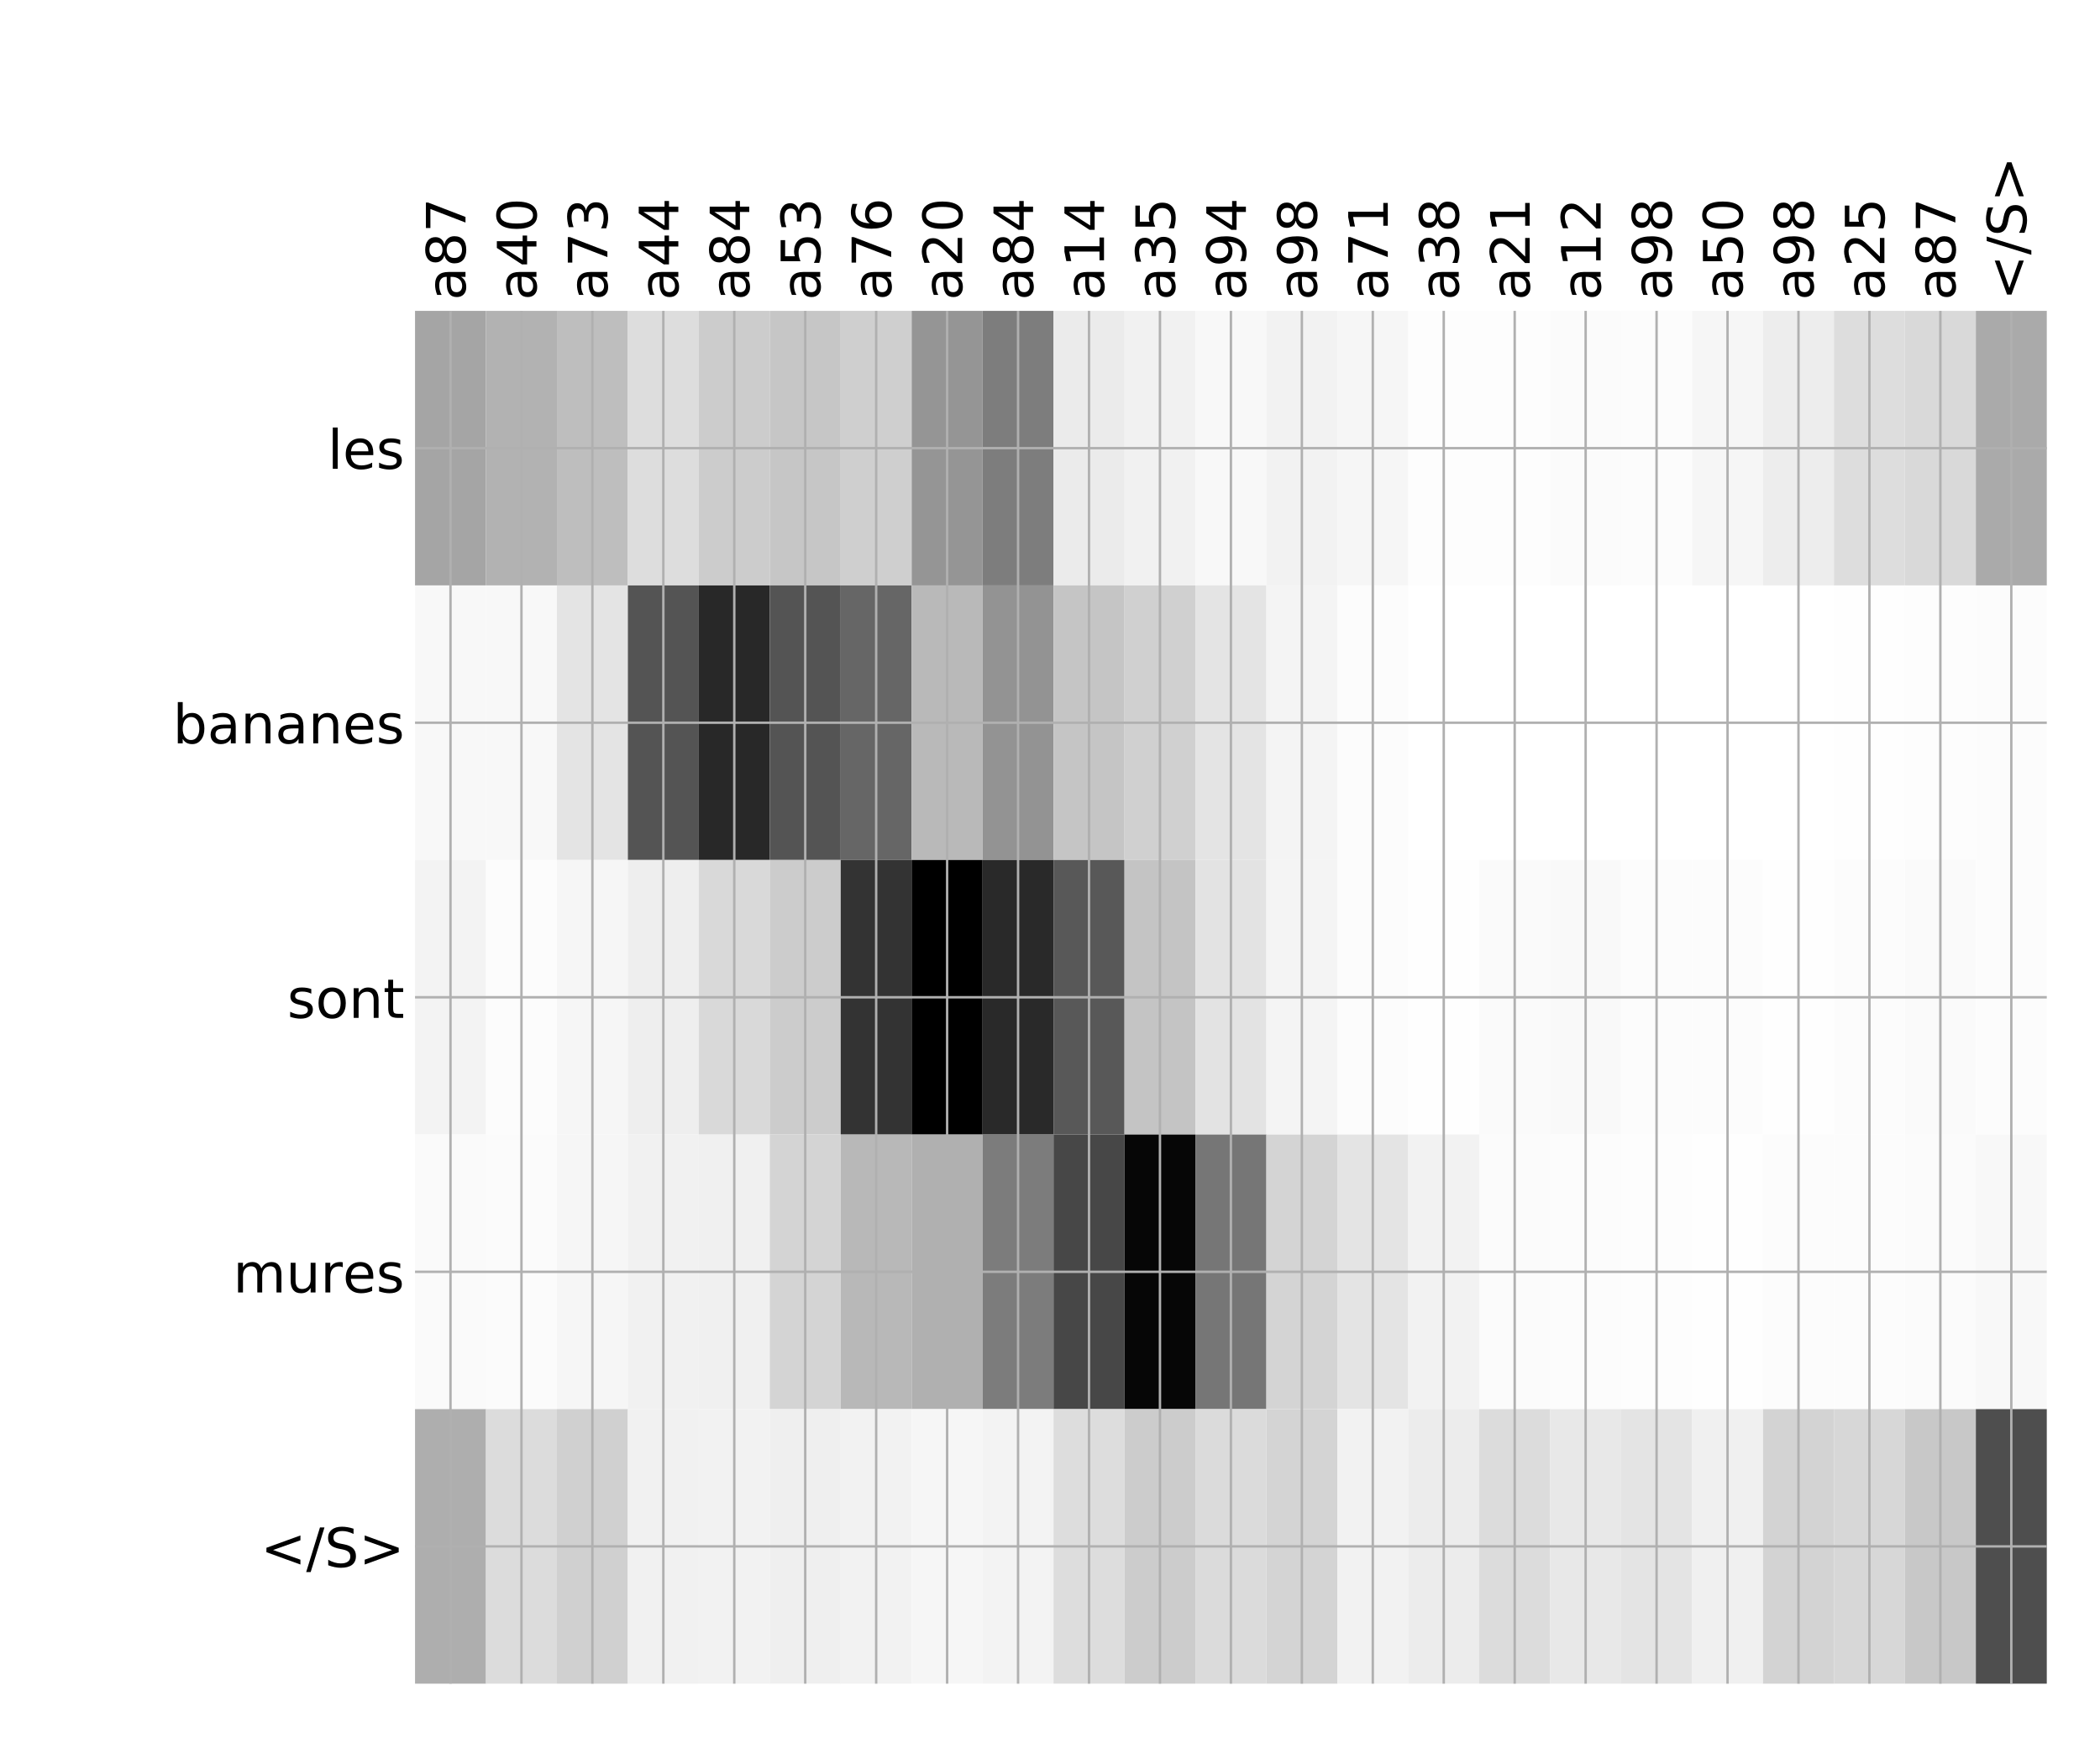 <?xml version="1.0" encoding="utf-8" standalone="no"?>
<!DOCTYPE svg PUBLIC "-//W3C//DTD SVG 1.1//EN"
  "http://www.w3.org/Graphics/SVG/1.1/DTD/svg11.dtd">
<!-- Created with matplotlib (http://matplotlib.org/) -->
<svg height="576pt" version="1.1" viewBox="0 0 696 576" width="696pt" xmlns="http://www.w3.org/2000/svg" xmlns:xlink="http://www.w3.org/1999/xlink">
 <defs>
  <style type="text/css">
*{stroke-linecap:butt;stroke-linejoin:round;}
  </style>
 </defs>
 <g id="figure_1">
  <g id="patch_1">
   <path d="M 0 576 
L 696 576 
L 696 0 
L 0 0 
z
" style="fill:#ffffff;"/>
  </g>
  <g id="axes_1">
   <g id="PolyCollection_1">
    <path clip-path="url(#p9a3ddd64ac)" d="M 137.554 103.033 
L 137.554 194.027 
L 161.067 194.027 
L 161.067 103.033 
L 137.554 103.033 
z
" style="fill:#a5a5a5;"/>
    <path clip-path="url(#p9a3ddd64ac)" d="M 161.067 103.033 
L 161.067 194.027 
L 184.581 194.027 
L 184.581 103.033 
L 161.067 103.033 
z
" style="fill:#b2b2b2;"/>
    <path clip-path="url(#p9a3ddd64ac)" d="M 184.581 103.033 
L 184.581 194.027 
L 208.094 194.027 
L 208.094 103.033 
L 184.581 103.033 
z
" style="fill:#bebebe;"/>
    <path clip-path="url(#p9a3ddd64ac)" d="M 208.094 103.033 
L 208.094 194.027 
L 231.608 194.027 
L 231.608 103.033 
L 208.094 103.033 
z
" style="fill:#dddddd;"/>
    <path clip-path="url(#p9a3ddd64ac)" d="M 231.608 103.033 
L 231.608 194.027 
L 255.121 194.027 
L 255.121 103.033 
L 231.608 103.033 
z
" style="fill:#cccccc;"/>
    <path clip-path="url(#p9a3ddd64ac)" d="M 255.121 103.033 
L 255.121 194.027 
L 278.635 194.027 
L 278.635 103.033 
L 255.121 103.033 
z
" style="fill:#c6c6c6;"/>
    <path clip-path="url(#p9a3ddd64ac)" d="M 278.635 103.033 
L 278.635 194.027 
L 302.148 194.027 
L 302.148 103.033 
L 278.635 103.033 
z
" style="fill:#cfcfcf;"/>
    <path clip-path="url(#p9a3ddd64ac)" d="M 302.148 103.033 
L 302.148 194.027 
L 325.661 194.027 
L 325.661 103.033 
L 302.148 103.033 
z
" style="fill:#959595;"/>
    <path clip-path="url(#p9a3ddd64ac)" d="M 325.661 103.033 
L 325.661 194.027 
L 349.175 194.027 
L 349.175 103.033 
L 325.661 103.033 
z
" style="fill:#7d7d7d;"/>
    <path clip-path="url(#p9a3ddd64ac)" d="M 349.175 103.033 
L 349.175 194.027 
L 372.688 194.027 
L 372.688 103.033 
L 349.175 103.033 
z
" style="fill:#ebebeb;"/>
    <path clip-path="url(#p9a3ddd64ac)" d="M 372.688 103.033 
L 372.688 194.027 
L 396.202 194.027 
L 396.202 103.033 
L 372.688 103.033 
z
" style="fill:#f1f1f1;"/>
    <path clip-path="url(#p9a3ddd64ac)" d="M 396.202 103.033 
L 396.202 194.027 
L 419.715 194.027 
L 419.715 103.033 
L 396.202 103.033 
z
" style="fill:#f8f8f8;"/>
    <path clip-path="url(#p9a3ddd64ac)" d="M 419.715 103.033 
L 419.715 194.027 
L 443.229 194.027 
L 443.229 103.033 
L 419.715 103.033 
z
" style="fill:#f2f2f2;"/>
    <path clip-path="url(#p9a3ddd64ac)" d="M 443.229 103.033 
L 443.229 194.027 
L 466.742 194.027 
L 466.742 103.033 
L 443.229 103.033 
z
" style="fill:#f6f6f6;"/>
    <path clip-path="url(#p9a3ddd64ac)" d="M 466.742 103.033 
L 466.742 194.027 
L 490.256 194.027 
L 490.256 103.033 
L 466.742 103.033 
z
" style="fill:#fdfdfd;"/>
    <path clip-path="url(#p9a3ddd64ac)" d="M 490.256 103.033 
L 490.256 194.027 
L 513.769 194.027 
L 513.769 103.033 
L 490.256 103.033 
z
" style="fill:#fdfdfd;"/>
    <path clip-path="url(#p9a3ddd64ac)" d="M 513.769 103.033 
L 513.769 194.027 
L 537.283 194.027 
L 537.283 103.033 
L 513.769 103.033 
z
" style="fill:#fbfbfb;"/>
    <path clip-path="url(#p9a3ddd64ac)" d="M 537.283 103.033 
L 537.283 194.027 
L 560.796 194.027 
L 560.796 103.033 
L 537.283 103.033 
z
" style="fill:#fcfcfc;"/>
    <path clip-path="url(#p9a3ddd64ac)" d="M 560.796 103.033 
L 560.796 194.027 
L 584.31 194.027 
L 584.31 103.033 
L 560.796 103.033 
z
" style="fill:#f6f6f6;"/>
    <path clip-path="url(#p9a3ddd64ac)" d="M 584.31 103.033 
L 584.31 194.027 
L 607.823 194.027 
L 607.823 103.033 
L 584.31 103.033 
z
" style="fill:#ededed;"/>
    <path clip-path="url(#p9a3ddd64ac)" d="M 607.823 103.033 
L 607.823 194.027 
L 631.337 194.027 
L 631.337 103.033 
L 607.823 103.033 
z
" style="fill:#dddddd;"/>
    <path clip-path="url(#p9a3ddd64ac)" d="M 631.337 103.033 
L 631.337 194.027 
L 654.85 194.027 
L 654.85 103.033 
L 631.337 103.033 
z
" style="fill:#d9d9d9;"/>
    <path clip-path="url(#p9a3ddd64ac)" d="M 654.85 103.033 
L 654.85 194.027 
L 678.364 194.027 
L 678.364 103.033 
L 654.85 103.033 
z
" style="fill:#aaaaaa;"/>
    <path clip-path="url(#p9a3ddd64ac)" d="M 137.554 194.027 
L 137.554 285.02 
L 161.067 285.02 
L 161.067 194.027 
L 137.554 194.027 
z
" style="fill:#f8f8f8;"/>
    <path clip-path="url(#p9a3ddd64ac)" d="M 161.067 194.027 
L 161.067 285.02 
L 184.581 285.02 
L 184.581 194.027 
L 161.067 194.027 
z
" style="fill:#f8f8f8;"/>
    <path clip-path="url(#p9a3ddd64ac)" d="M 184.581 194.027 
L 184.581 285.02 
L 208.094 285.02 
L 208.094 194.027 
L 184.581 194.027 
z
" style="fill:#e4e4e4;"/>
    <path clip-path="url(#p9a3ddd64ac)" d="M 208.094 194.027 
L 208.094 285.02 
L 231.608 285.02 
L 231.608 194.027 
L 208.094 194.027 
z
" style="fill:#545454;"/>
    <path clip-path="url(#p9a3ddd64ac)" d="M 231.608 194.027 
L 231.608 285.02 
L 255.121 285.02 
L 255.121 194.027 
L 231.608 194.027 
z
" style="fill:#282828;"/>
    <path clip-path="url(#p9a3ddd64ac)" d="M 255.121 194.027 
L 255.121 285.02 
L 278.635 285.02 
L 278.635 194.027 
L 255.121 194.027 
z
" style="fill:#545454;"/>
    <path clip-path="url(#p9a3ddd64ac)" d="M 278.635 194.027 
L 278.635 285.02 
L 302.148 285.02 
L 302.148 194.027 
L 278.635 194.027 
z
" style="fill:#666666;"/>
    <path clip-path="url(#p9a3ddd64ac)" d="M 302.148 194.027 
L 302.148 285.02 
L 325.661 285.02 
L 325.661 194.027 
L 302.148 194.027 
z
" style="fill:#b9b9b9;"/>
    <path clip-path="url(#p9a3ddd64ac)" d="M 325.661 194.027 
L 325.661 285.02 
L 349.175 285.02 
L 349.175 194.027 
L 325.661 194.027 
z
" style="fill:#939393;"/>
    <path clip-path="url(#p9a3ddd64ac)" d="M 349.175 194.027 
L 349.175 285.02 
L 372.688 285.02 
L 372.688 194.027 
L 349.175 194.027 
z
" style="fill:#c5c5c5;"/>
    <path clip-path="url(#p9a3ddd64ac)" d="M 372.688 194.027 
L 372.688 285.02 
L 396.202 285.02 
L 396.202 194.027 
L 372.688 194.027 
z
" style="fill:#d0d0d0;"/>
    <path clip-path="url(#p9a3ddd64ac)" d="M 396.202 194.027 
L 396.202 285.02 
L 419.715 285.02 
L 419.715 194.027 
L 396.202 194.027 
z
" style="fill:#e4e4e4;"/>
    <path clip-path="url(#p9a3ddd64ac)" d="M 419.715 194.027 
L 419.715 285.02 
L 443.229 285.02 
L 443.229 194.027 
L 419.715 194.027 
z
" style="fill:#f4f4f4;"/>
    <path clip-path="url(#p9a3ddd64ac)" d="M 443.229 194.027 
L 443.229 285.02 
L 466.742 285.02 
L 466.742 194.027 
L 443.229 194.027 
z
" style="fill:#fcfcfc;"/>
    <path clip-path="url(#p9a3ddd64ac)" d="M 466.742 194.027 
L 466.742 285.02 
L 490.256 285.02 
L 490.256 194.027 
L 466.742 194.027 
z
" style="fill:#ffffff;"/>
    <path clip-path="url(#p9a3ddd64ac)" d="M 490.256 194.027 
L 490.256 285.02 
L 513.769 285.02 
L 513.769 194.027 
L 490.256 194.027 
z
" style="fill:#ffffff;"/>
    <path clip-path="url(#p9a3ddd64ac)" d="M 513.769 194.027 
L 513.769 285.02 
L 537.283 285.02 
L 537.283 194.027 
L 513.769 194.027 
z
" style="fill:#ffffff;"/>
    <path clip-path="url(#p9a3ddd64ac)" d="M 537.283 194.027 
L 537.283 285.02 
L 560.796 285.02 
L 560.796 194.027 
L 537.283 194.027 
z
" style="fill:#ffffff;"/>
    <path clip-path="url(#p9a3ddd64ac)" d="M 560.796 194.027 
L 560.796 285.02 
L 584.31 285.02 
L 584.31 194.027 
L 560.796 194.027 
z
" style="fill:#ffffff;"/>
    <path clip-path="url(#p9a3ddd64ac)" d="M 584.31 194.027 
L 584.31 285.02 
L 607.823 285.02 
L 607.823 194.027 
L 584.31 194.027 
z
" style="fill:#ffffff;"/>
    <path clip-path="url(#p9a3ddd64ac)" d="M 607.823 194.027 
L 607.823 285.02 
L 631.337 285.02 
L 631.337 194.027 
L 607.823 194.027 
z
" style="fill:#fefefe;"/>
    <path clip-path="url(#p9a3ddd64ac)" d="M 631.337 194.027 
L 631.337 285.02 
L 654.85 285.02 
L 654.85 194.027 
L 631.337 194.027 
z
" style="fill:#fdfdfd;"/>
    <path clip-path="url(#p9a3ddd64ac)" d="M 654.85 194.027 
L 654.85 285.02 
L 678.364 285.02 
L 678.364 194.027 
L 654.85 194.027 
z
" style="fill:#fcfcfc;"/>
    <path clip-path="url(#p9a3ddd64ac)" d="M 137.554 285.02 
L 137.554 376.013 
L 161.067 376.013 
L 161.067 285.02 
L 137.554 285.02 
z
" style="fill:#f3f3f3;"/>
    <path clip-path="url(#p9a3ddd64ac)" d="M 161.067 285.02 
L 161.067 376.013 
L 184.581 376.013 
L 184.581 285.02 
L 161.067 285.02 
z
" style="fill:#fcfcfc;"/>
    <path clip-path="url(#p9a3ddd64ac)" d="M 184.581 285.02 
L 184.581 376.013 
L 208.094 376.013 
L 208.094 285.02 
L 184.581 285.02 
z
" style="fill:#f6f6f6;"/>
    <path clip-path="url(#p9a3ddd64ac)" d="M 208.094 285.02 
L 208.094 376.013 
L 231.608 376.013 
L 231.608 285.02 
L 208.094 285.02 
z
" style="fill:#eeeeee;"/>
    <path clip-path="url(#p9a3ddd64ac)" d="M 231.608 285.02 
L 231.608 376.013 
L 255.121 376.013 
L 255.121 285.02 
L 231.608 285.02 
z
" style="fill:#d9d9d9;"/>
    <path clip-path="url(#p9a3ddd64ac)" d="M 255.121 285.02 
L 255.121 376.013 
L 278.635 376.013 
L 278.635 285.02 
L 255.121 285.02 
z
" style="fill:#cccccc;"/>
    <path clip-path="url(#p9a3ddd64ac)" d="M 278.635 285.02 
L 278.635 376.013 
L 302.148 376.013 
L 302.148 285.02 
L 278.635 285.02 
z
" style="fill:#333333;"/>
    <path clip-path="url(#p9a3ddd64ac)" d="M 302.148 285.02 
L 302.148 376.013 
L 325.661 376.013 
L 325.661 285.02 
L 302.148 285.02 
z
"/>
    <path clip-path="url(#p9a3ddd64ac)" d="M 325.661 285.02 
L 325.661 376.013 
L 349.175 376.013 
L 349.175 285.02 
L 325.661 285.02 
z
" style="fill:#292929;"/>
    <path clip-path="url(#p9a3ddd64ac)" d="M 349.175 285.02 
L 349.175 376.013 
L 372.688 376.013 
L 372.688 285.02 
L 349.175 285.02 
z
" style="fill:#585858;"/>
    <path clip-path="url(#p9a3ddd64ac)" d="M 372.688 285.02 
L 372.688 376.013 
L 396.202 376.013 
L 396.202 285.02 
L 372.688 285.02 
z
" style="fill:#c4c4c4;"/>
    <path clip-path="url(#p9a3ddd64ac)" d="M 396.202 285.02 
L 396.202 376.013 
L 419.715 376.013 
L 419.715 285.02 
L 396.202 285.02 
z
" style="fill:#e3e3e3;"/>
    <path clip-path="url(#p9a3ddd64ac)" d="M 419.715 285.02 
L 419.715 376.013 
L 443.229 376.013 
L 443.229 285.02 
L 419.715 285.02 
z
" style="fill:#f4f4f4;"/>
    <path clip-path="url(#p9a3ddd64ac)" d="M 443.229 285.02 
L 443.229 376.013 
L 466.742 376.013 
L 466.742 285.02 
L 443.229 285.02 
z
" style="fill:#fcfcfc;"/>
    <path clip-path="url(#p9a3ddd64ac)" d="M 466.742 285.02 
L 466.742 376.013 
L 490.256 376.013 
L 490.256 285.02 
L 466.742 285.02 
z
" style="fill:#fefefe;"/>
    <path clip-path="url(#p9a3ddd64ac)" d="M 490.256 285.02 
L 490.256 376.013 
L 513.769 376.013 
L 513.769 285.02 
L 490.256 285.02 
z
" style="fill:#fafafa;"/>
    <path clip-path="url(#p9a3ddd64ac)" d="M 513.769 285.02 
L 513.769 376.013 
L 537.283 376.013 
L 537.283 285.02 
L 513.769 285.02 
z
" style="fill:#f9f9f9;"/>
    <path clip-path="url(#p9a3ddd64ac)" d="M 537.283 285.02 
L 537.283 376.013 
L 560.796 376.013 
L 560.796 285.02 
L 537.283 285.02 
z
" style="fill:#fcfcfc;"/>
    <path clip-path="url(#p9a3ddd64ac)" d="M 560.796 285.02 
L 560.796 376.013 
L 584.31 376.013 
L 584.31 285.02 
L 560.796 285.02 
z
" style="fill:#fcfcfc;"/>
    <path clip-path="url(#p9a3ddd64ac)" d="M 584.31 285.02 
L 584.31 376.013 
L 607.823 376.013 
L 607.823 285.02 
L 584.31 285.02 
z
" style="fill:#fefefe;"/>
    <path clip-path="url(#p9a3ddd64ac)" d="M 607.823 285.02 
L 607.823 376.013 
L 631.337 376.013 
L 631.337 285.02 
L 607.823 285.02 
z
" style="fill:#fcfcfc;"/>
    <path clip-path="url(#p9a3ddd64ac)" d="M 631.337 285.02 
L 631.337 376.013 
L 654.85 376.013 
L 654.85 285.02 
L 631.337 285.02 
z
" style="fill:#fafafa;"/>
    <path clip-path="url(#p9a3ddd64ac)" d="M 654.85 285.02 
L 654.85 376.013 
L 678.364 376.013 
L 678.364 285.02 
L 654.85 285.02 
z
" style="fill:#fcfcfc;"/>
    <path clip-path="url(#p9a3ddd64ac)" d="M 137.554 376.013 
L 137.554 467.007 
L 161.067 467.007 
L 161.067 376.013 
L 137.554 376.013 
z
" style="fill:#fafafa;"/>
    <path clip-path="url(#p9a3ddd64ac)" d="M 161.067 376.013 
L 161.067 467.007 
L 184.581 467.007 
L 184.581 376.013 
L 161.067 376.013 
z
" style="fill:#fbfbfb;"/>
    <path clip-path="url(#p9a3ddd64ac)" d="M 184.581 376.013 
L 184.581 467.007 
L 208.094 467.007 
L 208.094 376.013 
L 184.581 376.013 
z
" style="fill:#f6f6f6;"/>
    <path clip-path="url(#p9a3ddd64ac)" d="M 208.094 376.013 
L 208.094 467.007 
L 231.608 467.007 
L 231.608 376.013 
L 208.094 376.013 
z
" style="fill:#f1f1f1;"/>
    <path clip-path="url(#p9a3ddd64ac)" d="M 231.608 376.013 
L 231.608 467.007 
L 255.121 467.007 
L 255.121 376.013 
L 231.608 376.013 
z
" style="fill:#f0f0f0;"/>
    <path clip-path="url(#p9a3ddd64ac)" d="M 255.121 376.013 
L 255.121 467.007 
L 278.635 467.007 
L 278.635 376.013 
L 255.121 376.013 
z
" style="fill:#d4d4d4;"/>
    <path clip-path="url(#p9a3ddd64ac)" d="M 278.635 376.013 
L 278.635 467.007 
L 302.148 467.007 
L 302.148 376.013 
L 278.635 376.013 
z
" style="fill:#b8b8b8;"/>
    <path clip-path="url(#p9a3ddd64ac)" d="M 302.148 376.013 
L 302.148 467.007 
L 325.661 467.007 
L 325.661 376.013 
L 302.148 376.013 
z
" style="fill:#b0b0b0;"/>
    <path clip-path="url(#p9a3ddd64ac)" d="M 325.661 376.013 
L 325.661 467.007 
L 349.175 467.007 
L 349.175 376.013 
L 325.661 376.013 
z
" style="fill:#7c7c7c;"/>
    <path clip-path="url(#p9a3ddd64ac)" d="M 349.175 376.013 
L 349.175 467.007 
L 372.688 467.007 
L 372.688 376.013 
L 349.175 376.013 
z
" style="fill:#474747;"/>
    <path clip-path="url(#p9a3ddd64ac)" d="M 372.688 376.013 
L 372.688 467.007 
L 396.202 467.007 
L 396.202 376.013 
L 372.688 376.013 
z
" style="fill:#060606;"/>
    <path clip-path="url(#p9a3ddd64ac)" d="M 396.202 376.013 
L 396.202 467.007 
L 419.715 467.007 
L 419.715 376.013 
L 396.202 376.013 
z
" style="fill:#767676;"/>
    <path clip-path="url(#p9a3ddd64ac)" d="M 419.715 376.013 
L 419.715 467.007 
L 443.229 467.007 
L 443.229 376.013 
L 419.715 376.013 
z
" style="fill:#d4d4d4;"/>
    <path clip-path="url(#p9a3ddd64ac)" d="M 443.229 376.013 
L 443.229 467.007 
L 466.742 467.007 
L 466.742 376.013 
L 443.229 376.013 
z
" style="fill:#e4e4e4;"/>
    <path clip-path="url(#p9a3ddd64ac)" d="M 466.742 376.013 
L 466.742 467.007 
L 490.256 467.007 
L 490.256 376.013 
L 466.742 376.013 
z
" style="fill:#f2f2f2;"/>
    <path clip-path="url(#p9a3ddd64ac)" d="M 490.256 376.013 
L 490.256 467.007 
L 513.769 467.007 
L 513.769 376.013 
L 490.256 376.013 
z
" style="fill:#fbfbfb;"/>
    <path clip-path="url(#p9a3ddd64ac)" d="M 513.769 376.013 
L 513.769 467.007 
L 537.283 467.007 
L 537.283 376.013 
L 513.769 376.013 
z
" style="fill:#fcfcfc;"/>
    <path clip-path="url(#p9a3ddd64ac)" d="M 537.283 376.013 
L 537.283 467.007 
L 560.796 467.007 
L 560.796 376.013 
L 537.283 376.013 
z
" style="fill:#fdfdfd;"/>
    <path clip-path="url(#p9a3ddd64ac)" d="M 560.796 376.013 
L 560.796 467.007 
L 584.31 467.007 
L 584.31 376.013 
L 560.796 376.013 
z
" style="fill:#fefefe;"/>
    <path clip-path="url(#p9a3ddd64ac)" d="M 584.31 376.013 
L 584.31 467.007 
L 607.823 467.007 
L 607.823 376.013 
L 584.31 376.013 
z
" style="fill:#fcfcfc;"/>
    <path clip-path="url(#p9a3ddd64ac)" d="M 607.823 376.013 
L 607.823 467.007 
L 631.337 467.007 
L 631.337 376.013 
L 607.823 376.013 
z
" style="fill:#fcfcfc;"/>
    <path clip-path="url(#p9a3ddd64ac)" d="M 631.337 376.013 
L 631.337 467.007 
L 654.85 467.007 
L 654.85 376.013 
L 631.337 376.013 
z
" style="fill:#fbfbfb;"/>
    <path clip-path="url(#p9a3ddd64ac)" d="M 654.85 376.013 
L 654.85 467.007 
L 678.364 467.007 
L 678.364 376.013 
L 654.85 376.013 
z
" style="fill:#f8f8f8;"/>
    <path clip-path="url(#p9a3ddd64ac)" d="M 137.554 467.007 
L 137.554 558 
L 161.067 558 
L 161.067 467.007 
L 137.554 467.007 
z
" style="fill:#aeaeae;"/>
    <path clip-path="url(#p9a3ddd64ac)" d="M 161.067 467.007 
L 161.067 558 
L 184.581 558 
L 184.581 467.007 
L 161.067 467.007 
z
" style="fill:#dcdcdc;"/>
    <path clip-path="url(#p9a3ddd64ac)" d="M 184.581 467.007 
L 184.581 558 
L 208.094 558 
L 208.094 467.007 
L 184.581 467.007 
z
" style="fill:#d0d0d0;"/>
    <path clip-path="url(#p9a3ddd64ac)" d="M 208.094 467.007 
L 208.094 558 
L 231.608 558 
L 231.608 467.007 
L 208.094 467.007 
z
" style="fill:#f1f1f1;"/>
    <path clip-path="url(#p9a3ddd64ac)" d="M 231.608 467.007 
L 231.608 558 
L 255.121 558 
L 255.121 467.007 
L 231.608 467.007 
z
" style="fill:#f2f2f2;"/>
    <path clip-path="url(#p9a3ddd64ac)" d="M 255.121 467.007 
L 255.121 558 
L 278.635 558 
L 278.635 467.007 
L 255.121 467.007 
z
" style="fill:#efefef;"/>
    <path clip-path="url(#p9a3ddd64ac)" d="M 278.635 467.007 
L 278.635 558 
L 302.148 558 
L 302.148 467.007 
L 278.635 467.007 
z
" style="fill:#f2f2f2;"/>
    <path clip-path="url(#p9a3ddd64ac)" d="M 302.148 467.007 
L 302.148 558 
L 325.661 558 
L 325.661 467.007 
L 302.148 467.007 
z
" style="fill:#f6f6f6;"/>
    <path clip-path="url(#p9a3ddd64ac)" d="M 325.661 467.007 
L 325.661 558 
L 349.175 558 
L 349.175 467.007 
L 325.661 467.007 
z
" style="fill:#f3f3f3;"/>
    <path clip-path="url(#p9a3ddd64ac)" d="M 349.175 467.007 
L 349.175 558 
L 372.688 558 
L 372.688 467.007 
L 349.175 467.007 
z
" style="fill:#dddddd;"/>
    <path clip-path="url(#p9a3ddd64ac)" d="M 372.688 467.007 
L 372.688 558 
L 396.202 558 
L 396.202 467.007 
L 372.688 467.007 
z
" style="fill:#cccccc;"/>
    <path clip-path="url(#p9a3ddd64ac)" d="M 396.202 467.007 
L 396.202 558 
L 419.715 558 
L 419.715 467.007 
L 396.202 467.007 
z
" style="fill:#dbdbdb;"/>
    <path clip-path="url(#p9a3ddd64ac)" d="M 419.715 467.007 
L 419.715 558 
L 443.229 558 
L 443.229 467.007 
L 419.715 467.007 
z
" style="fill:#d4d4d4;"/>
    <path clip-path="url(#p9a3ddd64ac)" d="M 443.229 467.007 
L 443.229 558 
L 466.742 558 
L 466.742 467.007 
L 443.229 467.007 
z
" style="fill:#f2f2f2;"/>
    <path clip-path="url(#p9a3ddd64ac)" d="M 466.742 467.007 
L 466.742 558 
L 490.256 558 
L 490.256 467.007 
L 466.742 467.007 
z
" style="fill:#ececec;"/>
    <path clip-path="url(#p9a3ddd64ac)" d="M 490.256 467.007 
L 490.256 558 
L 513.769 558 
L 513.769 467.007 
L 490.256 467.007 
z
" style="fill:#dcdcdc;"/>
    <path clip-path="url(#p9a3ddd64ac)" d="M 513.769 467.007 
L 513.769 558 
L 537.283 558 
L 537.283 467.007 
L 513.769 467.007 
z
" style="fill:#e8e8e8;"/>
    <path clip-path="url(#p9a3ddd64ac)" d="M 537.283 467.007 
L 537.283 558 
L 560.796 558 
L 560.796 467.007 
L 537.283 467.007 
z
" style="fill:#e4e4e4;"/>
    <path clip-path="url(#p9a3ddd64ac)" d="M 560.796 467.007 
L 560.796 558 
L 584.31 558 
L 584.31 467.007 
L 560.796 467.007 
z
" style="fill:#f0f0f0;"/>
    <path clip-path="url(#p9a3ddd64ac)" d="M 584.31 467.007 
L 584.31 558 
L 607.823 558 
L 607.823 467.007 
L 584.31 467.007 
z
" style="fill:#d3d3d3;"/>
    <path clip-path="url(#p9a3ddd64ac)" d="M 607.823 467.007 
L 607.823 558 
L 631.337 558 
L 631.337 467.007 
L 607.823 467.007 
z
" style="fill:#d7d7d7;"/>
    <path clip-path="url(#p9a3ddd64ac)" d="M 631.337 467.007 
L 631.337 558 
L 654.85 558 
L 654.85 467.007 
L 631.337 467.007 
z
" style="fill:#c8c8c8;"/>
    <path clip-path="url(#p9a3ddd64ac)" d="M 654.85 467.007 
L 654.85 558 
L 678.364 558 
L 678.364 467.007 
L 654.85 467.007 
z
" style="fill:#4e4e4e;"/>
   </g>
   <g id="matplotlib.axis_1">
    <g id="xtick_1">
     <g id="line2d_1">
      <path clip-path="url(#p9a3ddd64ac)" d="M 149.31 558 
L 149.31 103.033 
" style="fill:none;stroke:#b0b0b0;stroke-linecap:square;stroke-width:0.8;"/>
     </g>
     <g id="line2d_2"/>
     <g id="text_1">
      <!-- a87 -->
      <defs>
       <path d="M 34.281 27.484 
Q 23.391 27.484 19.188 25 
Q 14.984 22.516 14.984 16.5 
Q 14.984 11.719 18.141 8.906 
Q 21.297 6.109 26.703 6.109 
Q 34.188 6.109 38.703 11.406 
Q 43.219 16.703 43.219 25.484 
L 43.219 27.484 
z
M 52.203 31.203 
L 52.203 0 
L 43.219 0 
L 43.219 8.297 
Q 40.141 3.328 35.547 0.953 
Q 30.953 -1.422 24.312 -1.422 
Q 15.922 -1.422 10.953 3.297 
Q 6 8.016 6 15.922 
Q 6 25.141 12.172 29.828 
Q 18.359 34.516 30.609 34.516 
L 43.219 34.516 
L 43.219 35.406 
Q 43.219 41.609 39.141 45 
Q 35.062 48.391 27.688 48.391 
Q 23 48.391 18.547 47.266 
Q 14.109 46.141 10.016 43.891 
L 10.016 52.203 
Q 14.938 54.109 19.578 55.047 
Q 24.219 56 28.609 56 
Q 40.484 56 46.344 49.844 
Q 52.203 43.703 52.203 31.203 
z
" id="DejaVuSans-61"/>
       <path d="M 31.781 34.625 
Q 24.75 34.625 20.719 30.859 
Q 16.703 27.094 16.703 20.516 
Q 16.703 13.922 20.719 10.156 
Q 24.75 6.391 31.781 6.391 
Q 38.812 6.391 42.859 10.172 
Q 46.922 13.969 46.922 20.516 
Q 46.922 27.094 42.891 30.859 
Q 38.875 34.625 31.781 34.625 
z
M 21.922 38.812 
Q 15.578 40.375 12.031 44.719 
Q 8.5 49.078 8.5 55.328 
Q 8.5 64.062 14.719 69.141 
Q 20.953 74.219 31.781 74.219 
Q 42.672 74.219 48.875 69.141 
Q 55.078 64.062 55.078 55.328 
Q 55.078 49.078 51.531 44.719 
Q 48 40.375 41.703 38.812 
Q 48.828 37.156 52.797 32.312 
Q 56.781 27.484 56.781 20.516 
Q 56.781 9.906 50.312 4.234 
Q 43.844 -1.422 31.781 -1.422 
Q 19.734 -1.422 13.25 4.234 
Q 6.781 9.906 6.781 20.516 
Q 6.781 27.484 10.781 32.312 
Q 14.797 37.156 21.922 38.812 
z
M 18.312 54.391 
Q 18.312 48.734 21.844 45.562 
Q 25.391 42.391 31.781 42.391 
Q 38.141 42.391 41.719 45.562 
Q 45.312 48.734 45.312 54.391 
Q 45.312 60.062 41.719 63.234 
Q 38.141 66.406 31.781 66.406 
Q 25.391 66.406 21.844 63.234 
Q 18.312 60.062 18.312 54.391 
z
" id="DejaVuSans-38"/>
       <path d="M 8.203 72.906 
L 55.078 72.906 
L 55.078 68.703 
L 28.609 0 
L 18.312 0 
L 43.219 64.594 
L 8.203 64.594 
z
" id="DejaVuSans-37"/>
      </defs>
      <g transform="translate(154.277 99.533)rotate(-90)scale(0.18 -0.18)">
       <use xlink:href="#DejaVuSans-61"/>
       <use x="61.279" xlink:href="#DejaVuSans-38"/>
       <use x="124.902" xlink:href="#DejaVuSans-37"/>
      </g>
     </g>
    </g>
    <g id="xtick_2">
     <g id="line2d_3">
      <path clip-path="url(#p9a3ddd64ac)" d="M 172.824 558 
L 172.824 103.033 
" style="fill:none;stroke:#b0b0b0;stroke-linecap:square;stroke-width:0.8;"/>
     </g>
     <g id="line2d_4"/>
     <g id="text_2">
      <!-- a40 -->
      <defs>
       <path d="M 37.797 64.312 
L 12.891 25.391 
L 37.797 25.391 
z
M 35.203 72.906 
L 47.609 72.906 
L 47.609 25.391 
L 58.016 25.391 
L 58.016 17.188 
L 47.609 17.188 
L 47.609 0 
L 37.797 0 
L 37.797 17.188 
L 4.891 17.188 
L 4.891 26.703 
z
" id="DejaVuSans-34"/>
       <path d="M 31.781 66.406 
Q 24.172 66.406 20.328 58.906 
Q 16.5 51.422 16.5 36.375 
Q 16.5 21.391 20.328 13.891 
Q 24.172 6.391 31.781 6.391 
Q 39.453 6.391 43.281 13.891 
Q 47.125 21.391 47.125 36.375 
Q 47.125 51.422 43.281 58.906 
Q 39.453 66.406 31.781 66.406 
z
M 31.781 74.219 
Q 44.047 74.219 50.516 64.516 
Q 56.984 54.828 56.984 36.375 
Q 56.984 17.969 50.516 8.266 
Q 44.047 -1.422 31.781 -1.422 
Q 19.531 -1.422 13.062 8.266 
Q 6.594 17.969 6.594 36.375 
Q 6.594 54.828 13.062 64.516 
Q 19.531 74.219 31.781 74.219 
z
" id="DejaVuSans-30"/>
      </defs>
      <g transform="translate(177.791 99.533)rotate(-90)scale(0.18 -0.18)">
       <use xlink:href="#DejaVuSans-61"/>
       <use x="61.279" xlink:href="#DejaVuSans-34"/>
       <use x="124.902" xlink:href="#DejaVuSans-30"/>
      </g>
     </g>
    </g>
    <g id="xtick_3">
     <g id="line2d_5">
      <path clip-path="url(#p9a3ddd64ac)" d="M 196.337 558 
L 196.337 103.033 
" style="fill:none;stroke:#b0b0b0;stroke-linecap:square;stroke-width:0.8;"/>
     </g>
     <g id="line2d_6"/>
     <g id="text_3">
      <!-- a73 -->
      <defs>
       <path d="M 40.578 39.312 
Q 47.656 37.797 51.625 33 
Q 55.609 28.219 55.609 21.188 
Q 55.609 10.406 48.188 4.484 
Q 40.766 -1.422 27.094 -1.422 
Q 22.516 -1.422 17.656 -0.516 
Q 12.797 0.391 7.625 2.203 
L 7.625 11.719 
Q 11.719 9.328 16.594 8.109 
Q 21.484 6.891 26.812 6.891 
Q 36.078 6.891 40.938 10.547 
Q 45.797 14.203 45.797 21.188 
Q 45.797 27.641 41.281 31.266 
Q 36.766 34.906 28.719 34.906 
L 20.219 34.906 
L 20.219 43.016 
L 29.109 43.016 
Q 36.375 43.016 40.234 45.922 
Q 44.094 48.828 44.094 54.297 
Q 44.094 59.906 40.109 62.906 
Q 36.141 65.922 28.719 65.922 
Q 24.656 65.922 20.016 65.031 
Q 15.375 64.156 9.812 62.312 
L 9.812 71.094 
Q 15.438 72.656 20.344 73.438 
Q 25.25 74.219 29.594 74.219 
Q 40.828 74.219 47.359 69.109 
Q 53.906 64.016 53.906 55.328 
Q 53.906 49.266 50.438 45.094 
Q 46.969 40.922 40.578 39.312 
z
" id="DejaVuSans-33"/>
      </defs>
      <g transform="translate(201.304 99.533)rotate(-90)scale(0.18 -0.18)">
       <use xlink:href="#DejaVuSans-61"/>
       <use x="61.279" xlink:href="#DejaVuSans-37"/>
       <use x="124.902" xlink:href="#DejaVuSans-33"/>
      </g>
     </g>
    </g>
    <g id="xtick_4">
     <g id="line2d_7">
      <path clip-path="url(#p9a3ddd64ac)" d="M 219.851 558 
L 219.851 103.033 
" style="fill:none;stroke:#b0b0b0;stroke-linecap:square;stroke-width:0.8;"/>
     </g>
     <g id="line2d_8"/>
     <g id="text_4">
      <!-- a44 -->
      <g transform="translate(224.818 99.533)rotate(-90)scale(0.18 -0.18)">
       <use xlink:href="#DejaVuSans-61"/>
       <use x="61.279" xlink:href="#DejaVuSans-34"/>
       <use x="124.902" xlink:href="#DejaVuSans-34"/>
      </g>
     </g>
    </g>
    <g id="xtick_5">
     <g id="line2d_9">
      <path clip-path="url(#p9a3ddd64ac)" d="M 243.364 558 
L 243.364 103.033 
" style="fill:none;stroke:#b0b0b0;stroke-linecap:square;stroke-width:0.8;"/>
     </g>
     <g id="line2d_10"/>
     <g id="text_5">
      <!-- a84 -->
      <g transform="translate(248.331 99.533)rotate(-90)scale(0.18 -0.18)">
       <use xlink:href="#DejaVuSans-61"/>
       <use x="61.279" xlink:href="#DejaVuSans-38"/>
       <use x="124.902" xlink:href="#DejaVuSans-34"/>
      </g>
     </g>
    </g>
    <g id="xtick_6">
     <g id="line2d_11">
      <path clip-path="url(#p9a3ddd64ac)" d="M 266.878 558 
L 266.878 103.033 
" style="fill:none;stroke:#b0b0b0;stroke-linecap:square;stroke-width:0.8;"/>
     </g>
     <g id="line2d_12"/>
     <g id="text_6">
      <!-- a53 -->
      <defs>
       <path d="M 10.797 72.906 
L 49.516 72.906 
L 49.516 64.594 
L 19.828 64.594 
L 19.828 46.734 
Q 21.969 47.469 24.109 47.828 
Q 26.266 48.188 28.422 48.188 
Q 40.625 48.188 47.75 41.5 
Q 54.891 34.812 54.891 23.391 
Q 54.891 11.625 47.562 5.094 
Q 40.234 -1.422 26.906 -1.422 
Q 22.312 -1.422 17.547 -0.641 
Q 12.797 0.141 7.719 1.703 
L 7.719 11.625 
Q 12.109 9.234 16.797 8.062 
Q 21.484 6.891 26.703 6.891 
Q 35.156 6.891 40.078 11.328 
Q 45.016 15.766 45.016 23.391 
Q 45.016 31 40.078 35.438 
Q 35.156 39.891 26.703 39.891 
Q 22.75 39.891 18.812 39.016 
Q 14.891 38.141 10.797 36.281 
z
" id="DejaVuSans-35"/>
      </defs>
      <g transform="translate(271.845 99.533)rotate(-90)scale(0.18 -0.18)">
       <use xlink:href="#DejaVuSans-61"/>
       <use x="61.279" xlink:href="#DejaVuSans-35"/>
       <use x="124.902" xlink:href="#DejaVuSans-33"/>
      </g>
     </g>
    </g>
    <g id="xtick_7">
     <g id="line2d_13">
      <path clip-path="url(#p9a3ddd64ac)" d="M 290.391 558 
L 290.391 103.033 
" style="fill:none;stroke:#b0b0b0;stroke-linecap:square;stroke-width:0.8;"/>
     </g>
     <g id="line2d_14"/>
     <g id="text_7">
      <!-- a76 -->
      <defs>
       <path d="M 33.016 40.375 
Q 26.375 40.375 22.484 35.828 
Q 18.609 31.297 18.609 23.391 
Q 18.609 15.531 22.484 10.953 
Q 26.375 6.391 33.016 6.391 
Q 39.656 6.391 43.531 10.953 
Q 47.406 15.531 47.406 23.391 
Q 47.406 31.297 43.531 35.828 
Q 39.656 40.375 33.016 40.375 
z
M 52.594 71.297 
L 52.594 62.312 
Q 48.875 64.062 45.094 64.984 
Q 41.312 65.922 37.594 65.922 
Q 27.828 65.922 22.672 59.328 
Q 17.531 52.734 16.797 39.406 
Q 19.672 43.656 24.016 45.922 
Q 28.375 48.188 33.594 48.188 
Q 44.578 48.188 50.953 41.516 
Q 57.328 34.859 57.328 23.391 
Q 57.328 12.156 50.688 5.359 
Q 44.047 -1.422 33.016 -1.422 
Q 20.359 -1.422 13.672 8.266 
Q 6.984 17.969 6.984 36.375 
Q 6.984 53.656 15.188 63.938 
Q 23.391 74.219 37.203 74.219 
Q 40.922 74.219 44.703 73.484 
Q 48.484 72.75 52.594 71.297 
z
" id="DejaVuSans-36"/>
      </defs>
      <g transform="translate(295.358 99.533)rotate(-90)scale(0.18 -0.18)">
       <use xlink:href="#DejaVuSans-61"/>
       <use x="61.279" xlink:href="#DejaVuSans-37"/>
       <use x="124.902" xlink:href="#DejaVuSans-36"/>
      </g>
     </g>
    </g>
    <g id="xtick_8">
     <g id="line2d_15">
      <path clip-path="url(#p9a3ddd64ac)" d="M 313.905 558 
L 313.905 103.033 
" style="fill:none;stroke:#b0b0b0;stroke-linecap:square;stroke-width:0.8;"/>
     </g>
     <g id="line2d_16"/>
     <g id="text_8">
      <!-- a20 -->
      <defs>
       <path d="M 19.188 8.297 
L 53.609 8.297 
L 53.609 0 
L 7.328 0 
L 7.328 8.297 
Q 12.938 14.109 22.625 23.891 
Q 32.328 33.688 34.812 36.531 
Q 39.547 41.844 41.422 45.531 
Q 43.312 49.219 43.312 52.781 
Q 43.312 58.594 39.234 62.25 
Q 35.156 65.922 28.609 65.922 
Q 23.969 65.922 18.812 64.312 
Q 13.672 62.703 7.812 59.422 
L 7.812 69.391 
Q 13.766 71.781 18.938 73 
Q 24.125 74.219 28.422 74.219 
Q 39.75 74.219 46.484 68.547 
Q 53.219 62.891 53.219 53.422 
Q 53.219 48.922 51.531 44.891 
Q 49.859 40.875 45.406 35.406 
Q 44.188 33.984 37.641 27.219 
Q 31.109 20.453 19.188 8.297 
z
" id="DejaVuSans-32"/>
      </defs>
      <g transform="translate(318.872 99.533)rotate(-90)scale(0.18 -0.18)">
       <use xlink:href="#DejaVuSans-61"/>
       <use x="61.279" xlink:href="#DejaVuSans-32"/>
       <use x="124.902" xlink:href="#DejaVuSans-30"/>
      </g>
     </g>
    </g>
    <g id="xtick_9">
     <g id="line2d_17">
      <path clip-path="url(#p9a3ddd64ac)" d="M 337.418 558 
L 337.418 103.033 
" style="fill:none;stroke:#b0b0b0;stroke-linecap:square;stroke-width:0.8;"/>
     </g>
     <g id="line2d_18"/>
     <g id="text_9">
      <!-- a84 -->
      <g transform="translate(342.385 99.533)rotate(-90)scale(0.18 -0.18)">
       <use xlink:href="#DejaVuSans-61"/>
       <use x="61.279" xlink:href="#DejaVuSans-38"/>
       <use x="124.902" xlink:href="#DejaVuSans-34"/>
      </g>
     </g>
    </g>
    <g id="xtick_10">
     <g id="line2d_19">
      <path clip-path="url(#p9a3ddd64ac)" d="M 360.932 558 
L 360.932 103.033 
" style="fill:none;stroke:#b0b0b0;stroke-linecap:square;stroke-width:0.8;"/>
     </g>
     <g id="line2d_20"/>
     <g id="text_10">
      <!-- a14 -->
      <defs>
       <path d="M 12.406 8.297 
L 28.516 8.297 
L 28.516 63.922 
L 10.984 60.406 
L 10.984 69.391 
L 28.422 72.906 
L 38.281 72.906 
L 38.281 8.297 
L 54.391 8.297 
L 54.391 0 
L 12.406 0 
z
" id="DejaVuSans-31"/>
      </defs>
      <g transform="translate(365.899 99.533)rotate(-90)scale(0.18 -0.18)">
       <use xlink:href="#DejaVuSans-61"/>
       <use x="61.279" xlink:href="#DejaVuSans-31"/>
       <use x="124.902" xlink:href="#DejaVuSans-34"/>
      </g>
     </g>
    </g>
    <g id="xtick_11">
     <g id="line2d_21">
      <path clip-path="url(#p9a3ddd64ac)" d="M 384.445 558 
L 384.445 103.033 
" style="fill:none;stroke:#b0b0b0;stroke-linecap:square;stroke-width:0.8;"/>
     </g>
     <g id="line2d_22"/>
     <g id="text_11">
      <!-- a35 -->
      <g transform="translate(389.412 99.533)rotate(-90)scale(0.18 -0.18)">
       <use xlink:href="#DejaVuSans-61"/>
       <use x="61.279" xlink:href="#DejaVuSans-33"/>
       <use x="124.902" xlink:href="#DejaVuSans-35"/>
      </g>
     </g>
    </g>
    <g id="xtick_12">
     <g id="line2d_23">
      <path clip-path="url(#p9a3ddd64ac)" d="M 407.959 558 
L 407.959 103.033 
" style="fill:none;stroke:#b0b0b0;stroke-linecap:square;stroke-width:0.8;"/>
     </g>
     <g id="line2d_24"/>
     <g id="text_12">
      <!-- a94 -->
      <defs>
       <path d="M 10.984 1.516 
L 10.984 10.5 
Q 14.703 8.734 18.5 7.812 
Q 22.312 6.891 25.984 6.891 
Q 35.75 6.891 40.891 13.453 
Q 46.047 20.016 46.781 33.406 
Q 43.953 29.203 39.594 26.953 
Q 35.25 24.703 29.984 24.703 
Q 19.047 24.703 12.672 31.312 
Q 6.297 37.938 6.297 49.422 
Q 6.297 60.641 12.938 67.422 
Q 19.578 74.219 30.609 74.219 
Q 43.266 74.219 49.922 64.516 
Q 56.594 54.828 56.594 36.375 
Q 56.594 19.141 48.406 8.859 
Q 40.234 -1.422 26.422 -1.422 
Q 22.703 -1.422 18.891 -0.688 
Q 15.094 0.047 10.984 1.516 
z
M 30.609 32.422 
Q 37.25 32.422 41.125 36.953 
Q 45.016 41.5 45.016 49.422 
Q 45.016 57.281 41.125 61.844 
Q 37.25 66.406 30.609 66.406 
Q 23.969 66.406 20.094 61.844 
Q 16.219 57.281 16.219 49.422 
Q 16.219 41.5 20.094 36.953 
Q 23.969 32.422 30.609 32.422 
z
" id="DejaVuSans-39"/>
      </defs>
      <g transform="translate(412.925 99.533)rotate(-90)scale(0.18 -0.18)">
       <use xlink:href="#DejaVuSans-61"/>
       <use x="61.279" xlink:href="#DejaVuSans-39"/>
       <use x="124.902" xlink:href="#DejaVuSans-34"/>
      </g>
     </g>
    </g>
    <g id="xtick_13">
     <g id="line2d_25">
      <path clip-path="url(#p9a3ddd64ac)" d="M 431.472 558 
L 431.472 103.033 
" style="fill:none;stroke:#b0b0b0;stroke-linecap:square;stroke-width:0.8;"/>
     </g>
     <g id="line2d_26"/>
     <g id="text_13">
      <!-- a98 -->
      <g transform="translate(436.439 99.533)rotate(-90)scale(0.18 -0.18)">
       <use xlink:href="#DejaVuSans-61"/>
       <use x="61.279" xlink:href="#DejaVuSans-39"/>
       <use x="124.902" xlink:href="#DejaVuSans-38"/>
      </g>
     </g>
    </g>
    <g id="xtick_14">
     <g id="line2d_27">
      <path clip-path="url(#p9a3ddd64ac)" d="M 454.986 558 
L 454.986 103.033 
" style="fill:none;stroke:#b0b0b0;stroke-linecap:square;stroke-width:0.8;"/>
     </g>
     <g id="line2d_28"/>
     <g id="text_14">
      <!-- a71 -->
      <g transform="translate(459.952 99.533)rotate(-90)scale(0.18 -0.18)">
       <use xlink:href="#DejaVuSans-61"/>
       <use x="61.279" xlink:href="#DejaVuSans-37"/>
       <use x="124.902" xlink:href="#DejaVuSans-31"/>
      </g>
     </g>
    </g>
    <g id="xtick_15">
     <g id="line2d_29">
      <path clip-path="url(#p9a3ddd64ac)" d="M 478.499 558 
L 478.499 103.033 
" style="fill:none;stroke:#b0b0b0;stroke-linecap:square;stroke-width:0.8;"/>
     </g>
     <g id="line2d_30"/>
     <g id="text_15">
      <!-- a38 -->
      <g transform="translate(483.466 99.533)rotate(-90)scale(0.18 -0.18)">
       <use xlink:href="#DejaVuSans-61"/>
       <use x="61.279" xlink:href="#DejaVuSans-33"/>
       <use x="124.902" xlink:href="#DejaVuSans-38"/>
      </g>
     </g>
    </g>
    <g id="xtick_16">
     <g id="line2d_31">
      <path clip-path="url(#p9a3ddd64ac)" d="M 502.013 558 
L 502.013 103.033 
" style="fill:none;stroke:#b0b0b0;stroke-linecap:square;stroke-width:0.8;"/>
     </g>
     <g id="line2d_32"/>
     <g id="text_16">
      <!-- a21 -->
      <g transform="translate(506.979 99.533)rotate(-90)scale(0.18 -0.18)">
       <use xlink:href="#DejaVuSans-61"/>
       <use x="61.279" xlink:href="#DejaVuSans-32"/>
       <use x="124.902" xlink:href="#DejaVuSans-31"/>
      </g>
     </g>
    </g>
    <g id="xtick_17">
     <g id="line2d_33">
      <path clip-path="url(#p9a3ddd64ac)" d="M 525.526 558 
L 525.526 103.033 
" style="fill:none;stroke:#b0b0b0;stroke-linecap:square;stroke-width:0.8;"/>
     </g>
     <g id="line2d_34"/>
     <g id="text_17">
      <!-- a12 -->
      <g transform="translate(530.493 99.533)rotate(-90)scale(0.18 -0.18)">
       <use xlink:href="#DejaVuSans-61"/>
       <use x="61.279" xlink:href="#DejaVuSans-31"/>
       <use x="124.902" xlink:href="#DejaVuSans-32"/>
      </g>
     </g>
    </g>
    <g id="xtick_18">
     <g id="line2d_35">
      <path clip-path="url(#p9a3ddd64ac)" d="M 549.039 558 
L 549.039 103.033 
" style="fill:none;stroke:#b0b0b0;stroke-linecap:square;stroke-width:0.8;"/>
     </g>
     <g id="line2d_36"/>
     <g id="text_18">
      <!-- a98 -->
      <g transform="translate(554.006 99.533)rotate(-90)scale(0.18 -0.18)">
       <use xlink:href="#DejaVuSans-61"/>
       <use x="61.279" xlink:href="#DejaVuSans-39"/>
       <use x="124.902" xlink:href="#DejaVuSans-38"/>
      </g>
     </g>
    </g>
    <g id="xtick_19">
     <g id="line2d_37">
      <path clip-path="url(#p9a3ddd64ac)" d="M 572.553 558 
L 572.553 103.033 
" style="fill:none;stroke:#b0b0b0;stroke-linecap:square;stroke-width:0.8;"/>
     </g>
     <g id="line2d_38"/>
     <g id="text_19">
      <!-- a50 -->
      <g transform="translate(577.52 99.533)rotate(-90)scale(0.18 -0.18)">
       <use xlink:href="#DejaVuSans-61"/>
       <use x="61.279" xlink:href="#DejaVuSans-35"/>
       <use x="124.902" xlink:href="#DejaVuSans-30"/>
      </g>
     </g>
    </g>
    <g id="xtick_20">
     <g id="line2d_39">
      <path clip-path="url(#p9a3ddd64ac)" d="M 596.066 558 
L 596.066 103.033 
" style="fill:none;stroke:#b0b0b0;stroke-linecap:square;stroke-width:0.8;"/>
     </g>
     <g id="line2d_40"/>
     <g id="text_20">
      <!-- a98 -->
      <g transform="translate(601.033 99.533)rotate(-90)scale(0.18 -0.18)">
       <use xlink:href="#DejaVuSans-61"/>
       <use x="61.279" xlink:href="#DejaVuSans-39"/>
       <use x="124.902" xlink:href="#DejaVuSans-38"/>
      </g>
     </g>
    </g>
    <g id="xtick_21">
     <g id="line2d_41">
      <path clip-path="url(#p9a3ddd64ac)" d="M 619.58 558 
L 619.58 103.033 
" style="fill:none;stroke:#b0b0b0;stroke-linecap:square;stroke-width:0.8;"/>
     </g>
     <g id="line2d_42"/>
     <g id="text_21">
      <!-- a25 -->
      <g transform="translate(624.547 99.533)rotate(-90)scale(0.18 -0.18)">
       <use xlink:href="#DejaVuSans-61"/>
       <use x="61.279" xlink:href="#DejaVuSans-32"/>
       <use x="124.902" xlink:href="#DejaVuSans-35"/>
      </g>
     </g>
    </g>
    <g id="xtick_22">
     <g id="line2d_43">
      <path clip-path="url(#p9a3ddd64ac)" d="M 643.093 558 
L 643.093 103.033 
" style="fill:none;stroke:#b0b0b0;stroke-linecap:square;stroke-width:0.8;"/>
     </g>
     <g id="line2d_44"/>
     <g id="text_22">
      <!-- a87 -->
      <g transform="translate(648.06 99.533)rotate(-90)scale(0.18 -0.18)">
       <use xlink:href="#DejaVuSans-61"/>
       <use x="61.279" xlink:href="#DejaVuSans-38"/>
       <use x="124.902" xlink:href="#DejaVuSans-37"/>
      </g>
     </g>
    </g>
    <g id="xtick_23">
     <g id="line2d_45">
      <path clip-path="url(#p9a3ddd64ac)" d="M 666.607 558 
L 666.607 103.033 
" style="fill:none;stroke:#b0b0b0;stroke-linecap:square;stroke-width:0.8;"/>
     </g>
     <g id="line2d_46"/>
     <g id="text_23">
      <!-- &lt;/S&gt; -->
      <defs>
       <path d="M 73.188 49.219 
L 22.797 31.297 
L 73.188 13.484 
L 73.188 4.594 
L 10.594 27.297 
L 10.594 35.406 
L 73.188 58.109 
z
" id="DejaVuSans-3c"/>
       <path d="M 25.391 72.906 
L 33.688 72.906 
L 8.297 -9.281 
L 0 -9.281 
z
" id="DejaVuSans-2f"/>
       <path d="M 53.516 70.516 
L 53.516 60.891 
Q 47.906 63.578 42.922 64.891 
Q 37.938 66.219 33.297 66.219 
Q 25.25 66.219 20.875 63.094 
Q 16.5 59.969 16.5 54.203 
Q 16.5 49.359 19.406 46.891 
Q 22.312 44.438 30.422 42.922 
L 36.375 41.703 
Q 47.406 39.594 52.656 34.297 
Q 57.906 29 57.906 20.125 
Q 57.906 9.516 50.797 4.047 
Q 43.703 -1.422 29.984 -1.422 
Q 24.812 -1.422 18.969 -0.25 
Q 13.141 0.922 6.891 3.219 
L 6.891 13.375 
Q 12.891 10.016 18.656 8.297 
Q 24.422 6.594 29.984 6.594 
Q 38.422 6.594 43.016 9.906 
Q 47.609 13.234 47.609 19.391 
Q 47.609 24.75 44.312 27.781 
Q 41.016 30.812 33.5 32.328 
L 27.484 33.5 
Q 16.453 35.688 11.516 40.375 
Q 6.594 45.062 6.594 53.422 
Q 6.594 63.094 13.406 68.656 
Q 20.219 74.219 32.172 74.219 
Q 37.312 74.219 42.625 73.281 
Q 47.953 72.359 53.516 70.516 
z
" id="DejaVuSans-53"/>
       <path d="M 10.594 49.219 
L 10.594 58.109 
L 73.188 35.406 
L 73.188 27.297 
L 10.594 4.594 
L 10.594 13.484 
L 60.891 31.297 
z
" id="DejaVuSans-3e"/>
      </defs>
      <g transform="translate(671.574 99.533)rotate(-90)scale(0.18 -0.18)">
       <use xlink:href="#DejaVuSans-3c"/>
       <use x="83.789" xlink:href="#DejaVuSans-2f"/>
       <use x="117.48" xlink:href="#DejaVuSans-53"/>
       <use x="180.957" xlink:href="#DejaVuSans-3e"/>
      </g>
     </g>
    </g>
   </g>
   <g id="matplotlib.axis_2">
    <g id="ytick_1">
     <g id="line2d_47">
      <path clip-path="url(#p9a3ddd64ac)" d="M 137.554 148.53 
L 678.364 148.53 
" style="fill:none;stroke:#b0b0b0;stroke-linecap:square;stroke-width:0.8;"/>
     </g>
     <g id="line2d_48"/>
     <g id="text_24">
      <!-- les -->
      <defs>
       <path d="M 9.422 75.984 
L 18.406 75.984 
L 18.406 0 
L 9.422 0 
z
" id="DejaVuSans-6c"/>
       <path d="M 56.203 29.594 
L 56.203 25.203 
L 14.891 25.203 
Q 15.484 15.922 20.484 11.062 
Q 25.484 6.203 34.422 6.203 
Q 39.594 6.203 44.453 7.469 
Q 49.312 8.734 54.109 11.281 
L 54.109 2.781 
Q 49.266 0.734 44.188 -0.344 
Q 39.109 -1.422 33.891 -1.422 
Q 20.797 -1.422 13.156 6.188 
Q 5.516 13.812 5.516 26.812 
Q 5.516 40.234 12.766 48.109 
Q 20.016 56 32.328 56 
Q 43.359 56 49.781 48.891 
Q 56.203 41.797 56.203 29.594 
z
M 47.219 32.234 
Q 47.125 39.594 43.094 43.984 
Q 39.062 48.391 32.422 48.391 
Q 24.906 48.391 20.391 44.141 
Q 15.875 39.891 15.188 32.172 
z
" id="DejaVuSans-65"/>
       <path d="M 44.281 53.078 
L 44.281 44.578 
Q 40.484 46.531 36.375 47.5 
Q 32.281 48.484 27.875 48.484 
Q 21.188 48.484 17.844 46.438 
Q 14.5 44.391 14.5 40.281 
Q 14.5 37.156 16.891 35.375 
Q 19.281 33.594 26.516 31.984 
L 29.594 31.297 
Q 39.156 29.25 43.188 25.516 
Q 47.219 21.781 47.219 15.094 
Q 47.219 7.469 41.188 3.016 
Q 35.156 -1.422 24.609 -1.422 
Q 20.219 -1.422 15.453 -0.562 
Q 10.688 0.297 5.422 2 
L 5.422 11.281 
Q 10.406 8.688 15.234 7.391 
Q 20.062 6.109 24.812 6.109 
Q 31.156 6.109 34.562 8.281 
Q 37.984 10.453 37.984 14.406 
Q 37.984 18.062 35.516 20.016 
Q 33.062 21.969 24.703 23.781 
L 21.578 24.516 
Q 13.234 26.266 9.516 29.906 
Q 5.812 33.547 5.812 39.891 
Q 5.812 47.609 11.281 51.797 
Q 16.75 56 26.812 56 
Q 31.781 56 36.172 55.266 
Q 40.578 54.547 44.281 53.078 
z
" id="DejaVuSans-73"/>
      </defs>
      <g transform="translate(108.601 155.369)scale(0.18 -0.18)">
       <use xlink:href="#DejaVuSans-6c"/>
       <use x="27.783" xlink:href="#DejaVuSans-65"/>
       <use x="89.307" xlink:href="#DejaVuSans-73"/>
      </g>
     </g>
    </g>
    <g id="ytick_2">
     <g id="line2d_49">
      <path clip-path="url(#p9a3ddd64ac)" d="M 137.554 239.523 
L 678.364 239.523 
" style="fill:none;stroke:#b0b0b0;stroke-linecap:square;stroke-width:0.8;"/>
     </g>
     <g id="line2d_50"/>
     <g id="text_25">
      <!-- bananes -->
      <defs>
       <path d="M 48.688 27.297 
Q 48.688 37.203 44.609 42.844 
Q 40.531 48.484 33.406 48.484 
Q 26.266 48.484 22.188 42.844 
Q 18.109 37.203 18.109 27.297 
Q 18.109 17.391 22.188 11.75 
Q 26.266 6.109 33.406 6.109 
Q 40.531 6.109 44.609 11.75 
Q 48.688 17.391 48.688 27.297 
z
M 18.109 46.391 
Q 20.953 51.266 25.266 53.625 
Q 29.594 56 35.594 56 
Q 45.562 56 51.781 48.094 
Q 58.016 40.188 58.016 27.297 
Q 58.016 14.406 51.781 6.484 
Q 45.562 -1.422 35.594 -1.422 
Q 29.594 -1.422 25.266 0.953 
Q 20.953 3.328 18.109 8.203 
L 18.109 0 
L 9.078 0 
L 9.078 75.984 
L 18.109 75.984 
z
" id="DejaVuSans-62"/>
       <path d="M 54.891 33.016 
L 54.891 0 
L 45.906 0 
L 45.906 32.719 
Q 45.906 40.484 42.875 44.328 
Q 39.844 48.188 33.797 48.188 
Q 26.516 48.188 22.312 43.547 
Q 18.109 38.922 18.109 30.906 
L 18.109 0 
L 9.078 0 
L 9.078 54.688 
L 18.109 54.688 
L 18.109 46.188 
Q 21.344 51.125 25.703 53.562 
Q 30.078 56 35.797 56 
Q 45.219 56 50.047 50.172 
Q 54.891 44.344 54.891 33.016 
z
" id="DejaVuSans-6e"/>
      </defs>
      <g transform="translate(57.298 246.362)scale(0.18 -0.18)">
       <use xlink:href="#DejaVuSans-62"/>
       <use x="63.477" xlink:href="#DejaVuSans-61"/>
       <use x="124.756" xlink:href="#DejaVuSans-6e"/>
       <use x="188.135" xlink:href="#DejaVuSans-61"/>
       <use x="249.414" xlink:href="#DejaVuSans-6e"/>
       <use x="312.793" xlink:href="#DejaVuSans-65"/>
       <use x="374.316" xlink:href="#DejaVuSans-73"/>
      </g>
     </g>
    </g>
    <g id="ytick_3">
     <g id="line2d_51">
      <path clip-path="url(#p9a3ddd64ac)" d="M 137.554 330.517 
L 678.364 330.517 
" style="fill:none;stroke:#b0b0b0;stroke-linecap:square;stroke-width:0.8;"/>
     </g>
     <g id="line2d_52"/>
     <g id="text_26">
      <!-- sont -->
      <defs>
       <path d="M 30.609 48.391 
Q 23.391 48.391 19.188 42.75 
Q 14.984 37.109 14.984 27.297 
Q 14.984 17.484 19.156 11.844 
Q 23.344 6.203 30.609 6.203 
Q 37.797 6.203 41.984 11.859 
Q 46.188 17.531 46.188 27.297 
Q 46.188 37.016 41.984 42.703 
Q 37.797 48.391 30.609 48.391 
z
M 30.609 56 
Q 42.328 56 49.016 48.375 
Q 55.719 40.766 55.719 27.297 
Q 55.719 13.875 49.016 6.219 
Q 42.328 -1.422 30.609 -1.422 
Q 18.844 -1.422 12.172 6.219 
Q 5.516 13.875 5.516 27.297 
Q 5.516 40.766 12.172 48.375 
Q 18.844 56 30.609 56 
z
" id="DejaVuSans-6f"/>
       <path d="M 18.312 70.219 
L 18.312 54.688 
L 36.812 54.688 
L 36.812 47.703 
L 18.312 47.703 
L 18.312 18.016 
Q 18.312 11.328 20.141 9.422 
Q 21.969 7.516 27.594 7.516 
L 36.812 7.516 
L 36.812 0 
L 27.594 0 
Q 17.188 0 13.234 3.875 
Q 9.281 7.766 9.281 18.016 
L 9.281 47.703 
L 2.688 47.703 
L 2.688 54.688 
L 9.281 54.688 
L 9.281 70.219 
z
" id="DejaVuSans-74"/>
      </defs>
      <g transform="translate(95.199 337.355)scale(0.18 -0.18)">
       <use xlink:href="#DejaVuSans-73"/>
       <use x="52.1" xlink:href="#DejaVuSans-6f"/>
       <use x="113.281" xlink:href="#DejaVuSans-6e"/>
       <use x="176.66" xlink:href="#DejaVuSans-74"/>
      </g>
     </g>
    </g>
    <g id="ytick_4">
     <g id="line2d_53">
      <path clip-path="url(#p9a3ddd64ac)" d="M 137.554 421.51 
L 678.364 421.51 
" style="fill:none;stroke:#b0b0b0;stroke-linecap:square;stroke-width:0.8;"/>
     </g>
     <g id="line2d_54"/>
     <g id="text_27">
      <!-- mures -->
      <defs>
       <path d="M 52 44.188 
Q 55.375 50.25 60.062 53.125 
Q 64.75 56 71.094 56 
Q 79.641 56 84.281 50.016 
Q 88.922 44.047 88.922 33.016 
L 88.922 0 
L 79.891 0 
L 79.891 32.719 
Q 79.891 40.578 77.094 44.375 
Q 74.312 48.188 68.609 48.188 
Q 61.625 48.188 57.562 43.547 
Q 53.516 38.922 53.516 30.906 
L 53.516 0 
L 44.484 0 
L 44.484 32.719 
Q 44.484 40.625 41.703 44.406 
Q 38.922 48.188 33.109 48.188 
Q 26.219 48.188 22.156 43.531 
Q 18.109 38.875 18.109 30.906 
L 18.109 0 
L 9.078 0 
L 9.078 54.688 
L 18.109 54.688 
L 18.109 46.188 
Q 21.188 51.219 25.484 53.609 
Q 29.781 56 35.688 56 
Q 41.656 56 45.828 52.969 
Q 50 49.953 52 44.188 
z
" id="DejaVuSans-6d"/>
       <path d="M 8.5 21.578 
L 8.5 54.688 
L 17.484 54.688 
L 17.484 21.922 
Q 17.484 14.156 20.5 10.266 
Q 23.531 6.391 29.594 6.391 
Q 36.859 6.391 41.078 11.031 
Q 45.312 15.672 45.312 23.688 
L 45.312 54.688 
L 54.297 54.688 
L 54.297 0 
L 45.312 0 
L 45.312 8.406 
Q 42.047 3.422 37.719 1 
Q 33.406 -1.422 27.688 -1.422 
Q 18.266 -1.422 13.375 4.438 
Q 8.5 10.297 8.5 21.578 
z
M 31.109 56 
z
" id="DejaVuSans-75"/>
       <path d="M 41.109 46.297 
Q 39.594 47.172 37.812 47.578 
Q 36.031 48 33.891 48 
Q 26.266 48 22.188 43.047 
Q 18.109 38.094 18.109 28.812 
L 18.109 0 
L 9.078 0 
L 9.078 54.688 
L 18.109 54.688 
L 18.109 46.188 
Q 20.953 51.172 25.484 53.578 
Q 30.031 56 36.531 56 
Q 37.453 56 38.578 55.875 
Q 39.703 55.766 41.062 55.516 
z
" id="DejaVuSans-72"/>
      </defs>
      <g transform="translate(77.266 428.349)scale(0.18 -0.18)">
       <use xlink:href="#DejaVuSans-6d"/>
       <use x="97.412" xlink:href="#DejaVuSans-75"/>
       <use x="160.791" xlink:href="#DejaVuSans-72"/>
       <use x="201.873" xlink:href="#DejaVuSans-65"/>
       <use x="263.396" xlink:href="#DejaVuSans-73"/>
      </g>
     </g>
    </g>
    <g id="ytick_5">
     <g id="line2d_55">
      <path clip-path="url(#p9a3ddd64ac)" d="M 137.554 512.503 
L 678.364 512.503 
" style="fill:none;stroke:#b0b0b0;stroke-linecap:square;stroke-width:0.8;"/>
     </g>
     <g id="line2d_56"/>
     <g id="text_28">
      <!-- &lt;/S&gt; -->
      <g transform="translate(86.396 519.342)scale(0.18 -0.18)">
       <use xlink:href="#DejaVuSans-3c"/>
       <use x="83.789" xlink:href="#DejaVuSans-2f"/>
       <use x="117.48" xlink:href="#DejaVuSans-53"/>
       <use x="180.957" xlink:href="#DejaVuSans-3e"/>
      </g>
     </g>
    </g>
   </g>
  </g>
 </g>
 <defs>
  <clipPath id="p9a3ddd64ac">
   <rect height="454.967" width="540.81" x="137.554" y="103.033"/>
  </clipPath>
 </defs>
</svg>
